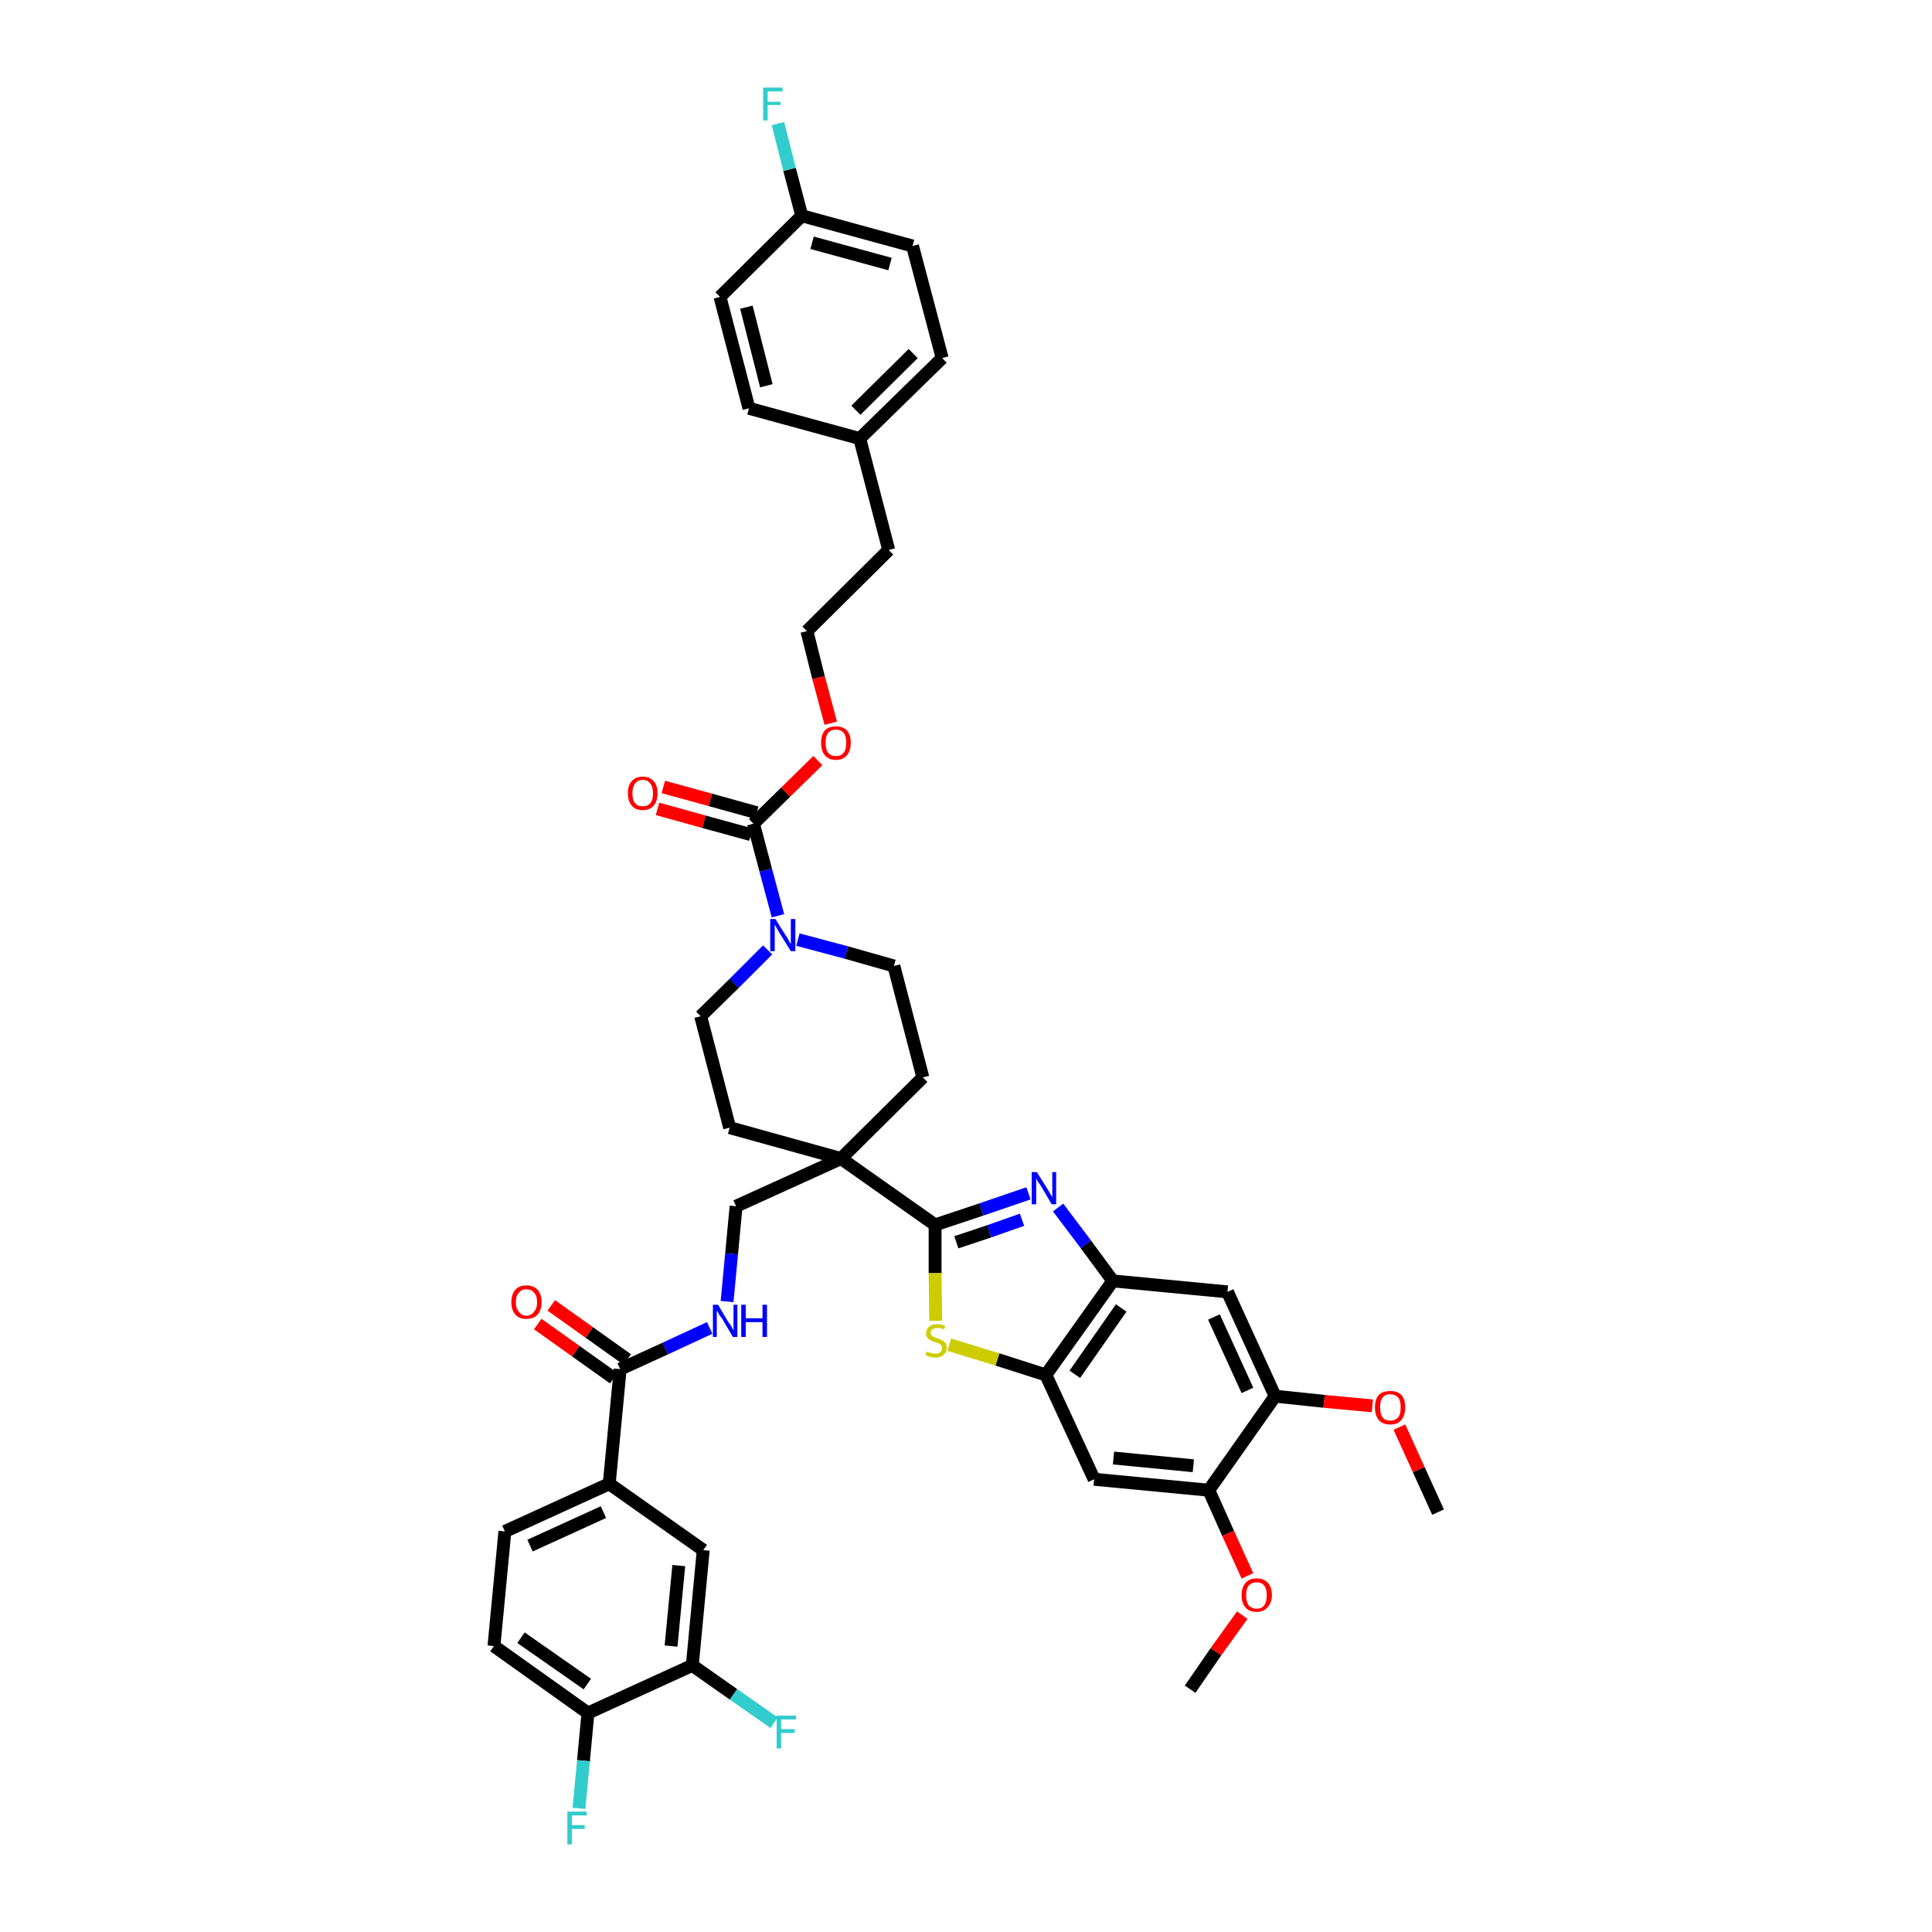 <?xml version='1.0' encoding='iso-8859-1'?>
<svg version='1.1' baseProfile='full'
              xmlns='http://www.w3.org/2000/svg'
                      xmlns:rdkit='http://www.rdkit.org/xml'
                      xmlns:xlink='http://www.w3.org/1999/xlink'
                  xml:space='preserve'
width='300px' height='300px' viewBox='0 0 300 300'>
<!-- END OF HEADER -->
<path class='bond-0 atom-0 atom-1' d='M 223.3,234.8 L 220.3,228.2' style='fill:none;fill-rule:evenodd;stroke:#000000;stroke-width:2.0px;stroke-linecap:butt;stroke-linejoin:miter;stroke-opacity:1' />
<path class='bond-0 atom-0 atom-1' d='M 220.3,228.2 L 217.3,221.6' style='fill:none;fill-rule:evenodd;stroke:#FF0000;stroke-width:2.0px;stroke-linecap:butt;stroke-linejoin:miter;stroke-opacity:1' />
<path class='bond-1 atom-1 atom-2' d='M 213.1,218.3 L 205.6,217.6' style='fill:none;fill-rule:evenodd;stroke:#FF0000;stroke-width:2.0px;stroke-linecap:butt;stroke-linejoin:miter;stroke-opacity:1' />
<path class='bond-1 atom-1 atom-2' d='M 205.6,217.6 L 198.0,216.8' style='fill:none;fill-rule:evenodd;stroke:#000000;stroke-width:2.0px;stroke-linecap:butt;stroke-linejoin:miter;stroke-opacity:1' />
<path class='bond-2 atom-2 atom-3' d='M 198.0,216.8 L 190.6,200.6' style='fill:none;fill-rule:evenodd;stroke:#000000;stroke-width:2.0px;stroke-linecap:butt;stroke-linejoin:miter;stroke-opacity:1' />
<path class='bond-2 atom-2 atom-3' d='M 193.7,215.9 L 188.5,204.5' style='fill:none;fill-rule:evenodd;stroke:#000000;stroke-width:2.0px;stroke-linecap:butt;stroke-linejoin:miter;stroke-opacity:1' />
<path class='bond-42 atom-40 atom-2' d='M 187.7,231.4 L 198.0,216.8' style='fill:none;fill-rule:evenodd;stroke:#000000;stroke-width:2.0px;stroke-linecap:butt;stroke-linejoin:miter;stroke-opacity:1' />
<path class='bond-3 atom-3 atom-4' d='M 190.6,200.6 L 172.8,198.9' style='fill:none;fill-rule:evenodd;stroke:#000000;stroke-width:2.0px;stroke-linecap:butt;stroke-linejoin:miter;stroke-opacity:1' />
<path class='bond-4 atom-4 atom-5' d='M 172.8,198.9 L 168.6,193.2' style='fill:none;fill-rule:evenodd;stroke:#000000;stroke-width:2.0px;stroke-linecap:butt;stroke-linejoin:miter;stroke-opacity:1' />
<path class='bond-4 atom-4 atom-5' d='M 168.6,193.2 L 164.3,187.5' style='fill:none;fill-rule:evenodd;stroke:#0000FF;stroke-width:2.0px;stroke-linecap:butt;stroke-linejoin:miter;stroke-opacity:1' />
<path class='bond-43 atom-38 atom-4' d='M 162.4,213.5 L 172.8,198.9' style='fill:none;fill-rule:evenodd;stroke:#000000;stroke-width:2.0px;stroke-linecap:butt;stroke-linejoin:miter;stroke-opacity:1' />
<path class='bond-43 atom-38 atom-4' d='M 166.9,213.4 L 174.1,203.1' style='fill:none;fill-rule:evenodd;stroke:#000000;stroke-width:2.0px;stroke-linecap:butt;stroke-linejoin:miter;stroke-opacity:1' />
<path class='bond-5 atom-5 atom-6' d='M 159.7,185.3 L 152.4,187.8' style='fill:none;fill-rule:evenodd;stroke:#0000FF;stroke-width:2.0px;stroke-linecap:butt;stroke-linejoin:miter;stroke-opacity:1' />
<path class='bond-5 atom-5 atom-6' d='M 152.4,187.8 L 145.2,190.2' style='fill:none;fill-rule:evenodd;stroke:#000000;stroke-width:2.0px;stroke-linecap:butt;stroke-linejoin:miter;stroke-opacity:1' />
<path class='bond-5 atom-5 atom-6' d='M 158.7,189.4 L 153.6,191.2' style='fill:none;fill-rule:evenodd;stroke:#0000FF;stroke-width:2.0px;stroke-linecap:butt;stroke-linejoin:miter;stroke-opacity:1' />
<path class='bond-5 atom-5 atom-6' d='M 153.6,191.2 L 148.5,192.9' style='fill:none;fill-rule:evenodd;stroke:#000000;stroke-width:2.0px;stroke-linecap:butt;stroke-linejoin:miter;stroke-opacity:1' />
<path class='bond-6 atom-6 atom-7' d='M 145.2,190.2 L 130.6,179.9' style='fill:none;fill-rule:evenodd;stroke:#000000;stroke-width:2.0px;stroke-linecap:butt;stroke-linejoin:miter;stroke-opacity:1' />
<path class='bond-36 atom-6 atom-37' d='M 145.2,190.2 L 145.2,197.7' style='fill:none;fill-rule:evenodd;stroke:#000000;stroke-width:2.0px;stroke-linecap:butt;stroke-linejoin:miter;stroke-opacity:1' />
<path class='bond-36 atom-6 atom-37' d='M 145.2,197.7 L 145.3,205.1' style='fill:none;fill-rule:evenodd;stroke:#CCCC00;stroke-width:2.0px;stroke-linecap:butt;stroke-linejoin:miter;stroke-opacity:1' />
<path class='bond-7 atom-7 atom-8' d='M 130.6,179.9 L 114.3,187.3' style='fill:none;fill-rule:evenodd;stroke:#000000;stroke-width:2.0px;stroke-linecap:butt;stroke-linejoin:miter;stroke-opacity:1' />
<path class='bond-19 atom-7 atom-20' d='M 130.6,179.9 L 143.3,167.3' style='fill:none;fill-rule:evenodd;stroke:#000000;stroke-width:2.0px;stroke-linecap:butt;stroke-linejoin:miter;stroke-opacity:1' />
<path class='bond-44 atom-36 atom-7' d='M 113.3,175.1 L 130.6,179.9' style='fill:none;fill-rule:evenodd;stroke:#000000;stroke-width:2.0px;stroke-linecap:butt;stroke-linejoin:miter;stroke-opacity:1' />
<path class='bond-8 atom-8 atom-9' d='M 114.3,187.3 L 113.6,194.7' style='fill:none;fill-rule:evenodd;stroke:#000000;stroke-width:2.0px;stroke-linecap:butt;stroke-linejoin:miter;stroke-opacity:1' />
<path class='bond-8 atom-8 atom-9' d='M 113.6,194.7 L 112.9,202.1' style='fill:none;fill-rule:evenodd;stroke:#0000FF;stroke-width:2.0px;stroke-linecap:butt;stroke-linejoin:miter;stroke-opacity:1' />
<path class='bond-9 atom-9 atom-10' d='M 110.2,206.2 L 103.3,209.4' style='fill:none;fill-rule:evenodd;stroke:#0000FF;stroke-width:2.0px;stroke-linecap:butt;stroke-linejoin:miter;stroke-opacity:1' />
<path class='bond-9 atom-9 atom-10' d='M 103.3,209.4 L 96.3,212.6' style='fill:none;fill-rule:evenodd;stroke:#000000;stroke-width:2.0px;stroke-linecap:butt;stroke-linejoin:miter;stroke-opacity:1' />
<path class='bond-10 atom-10 atom-11' d='M 97.4,211.1 L 91.5,206.9' style='fill:none;fill-rule:evenodd;stroke:#000000;stroke-width:2.0px;stroke-linecap:butt;stroke-linejoin:miter;stroke-opacity:1' />
<path class='bond-10 atom-10 atom-11' d='M 91.5,206.9 L 85.6,202.7' style='fill:none;fill-rule:evenodd;stroke:#FF0000;stroke-width:2.0px;stroke-linecap:butt;stroke-linejoin:miter;stroke-opacity:1' />
<path class='bond-10 atom-10 atom-11' d='M 95.3,214.0 L 89.4,209.8' style='fill:none;fill-rule:evenodd;stroke:#000000;stroke-width:2.0px;stroke-linecap:butt;stroke-linejoin:miter;stroke-opacity:1' />
<path class='bond-10 atom-10 atom-11' d='M 89.4,209.8 L 83.5,205.6' style='fill:none;fill-rule:evenodd;stroke:#FF0000;stroke-width:2.0px;stroke-linecap:butt;stroke-linejoin:miter;stroke-opacity:1' />
<path class='bond-11 atom-10 atom-12' d='M 96.3,212.6 L 94.6,230.4' style='fill:none;fill-rule:evenodd;stroke:#000000;stroke-width:2.0px;stroke-linecap:butt;stroke-linejoin:miter;stroke-opacity:1' />
<path class='bond-12 atom-12 atom-13' d='M 94.6,230.4 L 78.4,237.8' style='fill:none;fill-rule:evenodd;stroke:#000000;stroke-width:2.0px;stroke-linecap:butt;stroke-linejoin:miter;stroke-opacity:1' />
<path class='bond-12 atom-12 atom-13' d='M 93.7,234.8 L 82.3,240.0' style='fill:none;fill-rule:evenodd;stroke:#000000;stroke-width:2.0px;stroke-linecap:butt;stroke-linejoin:miter;stroke-opacity:1' />
<path class='bond-45 atom-19 atom-12' d='M 109.2,240.7 L 94.6,230.4' style='fill:none;fill-rule:evenodd;stroke:#000000;stroke-width:2.0px;stroke-linecap:butt;stroke-linejoin:miter;stroke-opacity:1' />
<path class='bond-13 atom-13 atom-14' d='M 78.4,237.8 L 76.7,255.6' style='fill:none;fill-rule:evenodd;stroke:#000000;stroke-width:2.0px;stroke-linecap:butt;stroke-linejoin:miter;stroke-opacity:1' />
<path class='bond-14 atom-14 atom-15' d='M 76.7,255.6 L 91.3,266.0' style='fill:none;fill-rule:evenodd;stroke:#000000;stroke-width:2.0px;stroke-linecap:butt;stroke-linejoin:miter;stroke-opacity:1' />
<path class='bond-14 atom-14 atom-15' d='M 80.9,254.3 L 91.2,261.5' style='fill:none;fill-rule:evenodd;stroke:#000000;stroke-width:2.0px;stroke-linecap:butt;stroke-linejoin:miter;stroke-opacity:1' />
<path class='bond-15 atom-15 atom-16' d='M 91.3,266.0 L 90.6,273.4' style='fill:none;fill-rule:evenodd;stroke:#000000;stroke-width:2.0px;stroke-linecap:butt;stroke-linejoin:miter;stroke-opacity:1' />
<path class='bond-15 atom-15 atom-16' d='M 90.6,273.4 L 89.9,280.8' style='fill:none;fill-rule:evenodd;stroke:#33CCCC;stroke-width:2.0px;stroke-linecap:butt;stroke-linejoin:miter;stroke-opacity:1' />
<path class='bond-16 atom-15 atom-17' d='M 91.3,266.0 L 107.5,258.6' style='fill:none;fill-rule:evenodd;stroke:#000000;stroke-width:2.0px;stroke-linecap:butt;stroke-linejoin:miter;stroke-opacity:1' />
<path class='bond-17 atom-17 atom-18' d='M 107.5,258.6 L 113.9,263.1' style='fill:none;fill-rule:evenodd;stroke:#000000;stroke-width:2.0px;stroke-linecap:butt;stroke-linejoin:miter;stroke-opacity:1' />
<path class='bond-17 atom-17 atom-18' d='M 113.9,263.1 L 120.2,267.5' style='fill:none;fill-rule:evenodd;stroke:#33CCCC;stroke-width:2.0px;stroke-linecap:butt;stroke-linejoin:miter;stroke-opacity:1' />
<path class='bond-18 atom-17 atom-19' d='M 107.5,258.6 L 109.2,240.7' style='fill:none;fill-rule:evenodd;stroke:#000000;stroke-width:2.0px;stroke-linecap:butt;stroke-linejoin:miter;stroke-opacity:1' />
<path class='bond-18 atom-17 atom-19' d='M 104.2,255.6 L 105.4,243.1' style='fill:none;fill-rule:evenodd;stroke:#000000;stroke-width:2.0px;stroke-linecap:butt;stroke-linejoin:miter;stroke-opacity:1' />
<path class='bond-20 atom-20 atom-21' d='M 143.3,167.3 L 138.8,150.0' style='fill:none;fill-rule:evenodd;stroke:#000000;stroke-width:2.0px;stroke-linecap:butt;stroke-linejoin:miter;stroke-opacity:1' />
<path class='bond-21 atom-21 atom-22' d='M 138.8,150.0 L 131.4,147.9' style='fill:none;fill-rule:evenodd;stroke:#000000;stroke-width:2.0px;stroke-linecap:butt;stroke-linejoin:miter;stroke-opacity:1' />
<path class='bond-21 atom-21 atom-22' d='M 131.4,147.9 L 123.9,145.9' style='fill:none;fill-rule:evenodd;stroke:#0000FF;stroke-width:2.0px;stroke-linecap:butt;stroke-linejoin:miter;stroke-opacity:1' />
<path class='bond-22 atom-22 atom-23' d='M 120.8,142.2 L 118.9,135.1' style='fill:none;fill-rule:evenodd;stroke:#0000FF;stroke-width:2.0px;stroke-linecap:butt;stroke-linejoin:miter;stroke-opacity:1' />
<path class='bond-22 atom-22 atom-23' d='M 118.9,135.1 L 117.0,127.9' style='fill:none;fill-rule:evenodd;stroke:#000000;stroke-width:2.0px;stroke-linecap:butt;stroke-linejoin:miter;stroke-opacity:1' />
<path class='bond-34 atom-22 atom-35' d='M 119.2,147.5 L 114.0,152.7' style='fill:none;fill-rule:evenodd;stroke:#0000FF;stroke-width:2.0px;stroke-linecap:butt;stroke-linejoin:miter;stroke-opacity:1' />
<path class='bond-34 atom-22 atom-35' d='M 114.0,152.7 L 108.8,157.8' style='fill:none;fill-rule:evenodd;stroke:#000000;stroke-width:2.0px;stroke-linecap:butt;stroke-linejoin:miter;stroke-opacity:1' />
<path class='bond-23 atom-23 atom-24' d='M 117.5,126.2 L 110.3,124.2' style='fill:none;fill-rule:evenodd;stroke:#000000;stroke-width:2.0px;stroke-linecap:butt;stroke-linejoin:miter;stroke-opacity:1' />
<path class='bond-23 atom-23 atom-24' d='M 110.3,124.2 L 103.0,122.2' style='fill:none;fill-rule:evenodd;stroke:#FF0000;stroke-width:2.0px;stroke-linecap:butt;stroke-linejoin:miter;stroke-opacity:1' />
<path class='bond-23 atom-23 atom-24' d='M 116.6,129.6 L 109.3,127.6' style='fill:none;fill-rule:evenodd;stroke:#000000;stroke-width:2.0px;stroke-linecap:butt;stroke-linejoin:miter;stroke-opacity:1' />
<path class='bond-23 atom-23 atom-24' d='M 109.3,127.6 L 102.1,125.6' style='fill:none;fill-rule:evenodd;stroke:#FF0000;stroke-width:2.0px;stroke-linecap:butt;stroke-linejoin:miter;stroke-opacity:1' />
<path class='bond-24 atom-23 atom-25' d='M 117.0,127.9 L 122.0,123.0' style='fill:none;fill-rule:evenodd;stroke:#000000;stroke-width:2.0px;stroke-linecap:butt;stroke-linejoin:miter;stroke-opacity:1' />
<path class='bond-24 atom-23 atom-25' d='M 122.0,123.0 L 127.0,118.1' style='fill:none;fill-rule:evenodd;stroke:#FF0000;stroke-width:2.0px;stroke-linecap:butt;stroke-linejoin:miter;stroke-opacity:1' />
<path class='bond-25 atom-25 atom-26' d='M 129.0,112.3 L 127.1,105.2' style='fill:none;fill-rule:evenodd;stroke:#FF0000;stroke-width:2.0px;stroke-linecap:butt;stroke-linejoin:miter;stroke-opacity:1' />
<path class='bond-25 atom-25 atom-26' d='M 127.1,105.2 L 125.3,98.0' style='fill:none;fill-rule:evenodd;stroke:#000000;stroke-width:2.0px;stroke-linecap:butt;stroke-linejoin:miter;stroke-opacity:1' />
<path class='bond-26 atom-26 atom-27' d='M 125.3,98.0 L 138.0,85.4' style='fill:none;fill-rule:evenodd;stroke:#000000;stroke-width:2.0px;stroke-linecap:butt;stroke-linejoin:miter;stroke-opacity:1' />
<path class='bond-27 atom-27 atom-28' d='M 138.0,85.4 L 133.5,68.1' style='fill:none;fill-rule:evenodd;stroke:#000000;stroke-width:2.0px;stroke-linecap:butt;stroke-linejoin:miter;stroke-opacity:1' />
<path class='bond-28 atom-28 atom-29' d='M 133.5,68.1 L 146.3,55.6' style='fill:none;fill-rule:evenodd;stroke:#000000;stroke-width:2.0px;stroke-linecap:butt;stroke-linejoin:miter;stroke-opacity:1' />
<path class='bond-28 atom-28 atom-29' d='M 132.9,63.7 L 141.8,54.9' style='fill:none;fill-rule:evenodd;stroke:#000000;stroke-width:2.0px;stroke-linecap:butt;stroke-linejoin:miter;stroke-opacity:1' />
<path class='bond-46 atom-34 atom-28' d='M 116.3,63.4 L 133.5,68.1' style='fill:none;fill-rule:evenodd;stroke:#000000;stroke-width:2.0px;stroke-linecap:butt;stroke-linejoin:miter;stroke-opacity:1' />
<path class='bond-29 atom-29 atom-30' d='M 146.3,55.6 L 141.7,38.2' style='fill:none;fill-rule:evenodd;stroke:#000000;stroke-width:2.0px;stroke-linecap:butt;stroke-linejoin:miter;stroke-opacity:1' />
<path class='bond-30 atom-30 atom-31' d='M 141.7,38.2 L 124.5,33.5' style='fill:none;fill-rule:evenodd;stroke:#000000;stroke-width:2.0px;stroke-linecap:butt;stroke-linejoin:miter;stroke-opacity:1' />
<path class='bond-30 atom-30 atom-31' d='M 138.2,41.0 L 126.1,37.7' style='fill:none;fill-rule:evenodd;stroke:#000000;stroke-width:2.0px;stroke-linecap:butt;stroke-linejoin:miter;stroke-opacity:1' />
<path class='bond-31 atom-31 atom-32' d='M 124.5,33.5 L 122.6,26.3' style='fill:none;fill-rule:evenodd;stroke:#000000;stroke-width:2.0px;stroke-linecap:butt;stroke-linejoin:miter;stroke-opacity:1' />
<path class='bond-31 atom-31 atom-32' d='M 122.6,26.3 L 120.8,19.2' style='fill:none;fill-rule:evenodd;stroke:#33CCCC;stroke-width:2.0px;stroke-linecap:butt;stroke-linejoin:miter;stroke-opacity:1' />
<path class='bond-32 atom-31 atom-33' d='M 124.5,33.5 L 111.8,46.1' style='fill:none;fill-rule:evenodd;stroke:#000000;stroke-width:2.0px;stroke-linecap:butt;stroke-linejoin:miter;stroke-opacity:1' />
<path class='bond-33 atom-33 atom-34' d='M 111.8,46.1 L 116.3,63.4' style='fill:none;fill-rule:evenodd;stroke:#000000;stroke-width:2.0px;stroke-linecap:butt;stroke-linejoin:miter;stroke-opacity:1' />
<path class='bond-33 atom-33 atom-34' d='M 115.9,47.7 L 119.0,59.9' style='fill:none;fill-rule:evenodd;stroke:#000000;stroke-width:2.0px;stroke-linecap:butt;stroke-linejoin:miter;stroke-opacity:1' />
<path class='bond-35 atom-35 atom-36' d='M 108.8,157.8 L 113.3,175.1' style='fill:none;fill-rule:evenodd;stroke:#000000;stroke-width:2.0px;stroke-linecap:butt;stroke-linejoin:miter;stroke-opacity:1' />
<path class='bond-37 atom-37 atom-38' d='M 147.4,208.8 L 154.9,211.1' style='fill:none;fill-rule:evenodd;stroke:#CCCC00;stroke-width:2.0px;stroke-linecap:butt;stroke-linejoin:miter;stroke-opacity:1' />
<path class='bond-37 atom-37 atom-38' d='M 154.9,211.1 L 162.4,213.5' style='fill:none;fill-rule:evenodd;stroke:#000000;stroke-width:2.0px;stroke-linecap:butt;stroke-linejoin:miter;stroke-opacity:1' />
<path class='bond-38 atom-38 atom-39' d='M 162.4,213.5 L 169.9,229.7' style='fill:none;fill-rule:evenodd;stroke:#000000;stroke-width:2.0px;stroke-linecap:butt;stroke-linejoin:miter;stroke-opacity:1' />
<path class='bond-39 atom-39 atom-40' d='M 169.9,229.7 L 187.7,231.4' style='fill:none;fill-rule:evenodd;stroke:#000000;stroke-width:2.0px;stroke-linecap:butt;stroke-linejoin:miter;stroke-opacity:1' />
<path class='bond-39 atom-39 atom-40' d='M 172.9,226.4 L 185.3,227.6' style='fill:none;fill-rule:evenodd;stroke:#000000;stroke-width:2.0px;stroke-linecap:butt;stroke-linejoin:miter;stroke-opacity:1' />
<path class='bond-40 atom-40 atom-41' d='M 187.7,231.4 L 190.7,238.1' style='fill:none;fill-rule:evenodd;stroke:#000000;stroke-width:2.0px;stroke-linecap:butt;stroke-linejoin:miter;stroke-opacity:1' />
<path class='bond-40 atom-40 atom-41' d='M 190.7,238.1 L 193.7,244.7' style='fill:none;fill-rule:evenodd;stroke:#FF0000;stroke-width:2.0px;stroke-linecap:butt;stroke-linejoin:miter;stroke-opacity:1' />
<path class='bond-41 atom-41 atom-42' d='M 192.9,250.8 L 188.8,256.5' style='fill:none;fill-rule:evenodd;stroke:#FF0000;stroke-width:2.0px;stroke-linecap:butt;stroke-linejoin:miter;stroke-opacity:1' />
<path class='bond-41 atom-41 atom-42' d='M 188.8,256.5 L 184.8,262.3' style='fill:none;fill-rule:evenodd;stroke:#000000;stroke-width:2.0px;stroke-linecap:butt;stroke-linejoin:miter;stroke-opacity:1' />
<path  class='atom-1' d='M 213.5 218.5
Q 213.5 217.3, 214.1 216.6
Q 214.7 216.0, 215.9 216.0
Q 217.0 216.0, 217.6 216.6
Q 218.2 217.3, 218.2 218.5
Q 218.2 219.8, 217.6 220.5
Q 217.0 221.2, 215.9 221.2
Q 214.7 221.2, 214.1 220.5
Q 213.5 219.8, 213.5 218.5
M 215.9 220.6
Q 216.6 220.6, 217.1 220.1
Q 217.5 219.6, 217.5 218.5
Q 217.5 217.5, 217.1 217.0
Q 216.6 216.5, 215.9 216.5
Q 215.1 216.5, 214.7 217.0
Q 214.3 217.5, 214.3 218.5
Q 214.3 219.6, 214.7 220.1
Q 215.1 220.6, 215.9 220.6
' fill='#FF0000'/>
<path  class='atom-5' d='M 161.0 182.0
L 162.7 184.7
Q 162.8 184.9, 163.1 185.4
Q 163.4 185.9, 163.4 185.9
L 163.4 182.0
L 164.0 182.0
L 164.0 187.0
L 163.3 187.0
L 161.6 184.1
Q 161.4 183.8, 161.1 183.4
Q 160.9 183.0, 160.9 182.9
L 160.9 187.0
L 160.2 187.0
L 160.2 182.0
L 161.0 182.0
' fill='#0000FF'/>
<path  class='atom-9' d='M 111.5 202.6
L 113.1 205.3
Q 113.3 205.5, 113.6 206.0
Q 113.8 206.5, 113.9 206.5
L 113.9 202.6
L 114.5 202.6
L 114.5 207.6
L 113.8 207.6
L 112.1 204.7
Q 111.8 204.4, 111.6 204.0
Q 111.4 203.6, 111.3 203.5
L 111.3 207.6
L 110.7 207.6
L 110.7 202.6
L 111.5 202.6
' fill='#0000FF'/>
<path  class='atom-9' d='M 115.1 202.6
L 115.8 202.6
L 115.8 204.7
L 118.4 204.7
L 118.4 202.6
L 119.1 202.6
L 119.1 207.6
L 118.4 207.6
L 118.4 205.3
L 115.8 205.3
L 115.8 207.6
L 115.1 207.6
L 115.1 202.6
' fill='#0000FF'/>
<path  class='atom-11' d='M 79.4 202.2
Q 79.4 201.0, 80.0 200.3
Q 80.6 199.6, 81.7 199.6
Q 82.9 199.6, 83.5 200.3
Q 84.1 201.0, 84.1 202.2
Q 84.1 203.4, 83.5 204.1
Q 82.9 204.8, 81.7 204.8
Q 80.6 204.8, 80.0 204.1
Q 79.4 203.4, 79.4 202.2
M 81.7 204.3
Q 82.5 204.3, 82.9 203.7
Q 83.4 203.2, 83.4 202.2
Q 83.4 201.2, 82.9 200.7
Q 82.5 200.2, 81.7 200.2
Q 81.0 200.2, 80.6 200.7
Q 80.1 201.2, 80.1 202.2
Q 80.1 203.2, 80.6 203.7
Q 81.0 204.3, 81.7 204.3
' fill='#FF0000'/>
<path  class='atom-16' d='M 88.1 281.3
L 91.1 281.3
L 91.1 281.9
L 88.8 281.9
L 88.8 283.4
L 90.8 283.4
L 90.8 284.0
L 88.8 284.0
L 88.8 286.4
L 88.1 286.4
L 88.1 281.3
' fill='#33CCCC'/>
<path  class='atom-18' d='M 120.6 266.4
L 123.6 266.4
L 123.6 267.0
L 121.3 267.0
L 121.3 268.5
L 123.4 268.5
L 123.4 269.1
L 121.3 269.1
L 121.3 271.5
L 120.6 271.5
L 120.6 266.4
' fill='#33CCCC'/>
<path  class='atom-22' d='M 120.4 142.7
L 122.1 145.4
Q 122.3 145.6, 122.5 146.1
Q 122.8 146.6, 122.8 146.6
L 122.8 142.7
L 123.5 142.7
L 123.5 147.7
L 122.8 147.7
L 121.0 144.8
Q 120.8 144.5, 120.6 144.1
Q 120.4 143.7, 120.3 143.6
L 120.3 147.7
L 119.6 147.7
L 119.6 142.7
L 120.4 142.7
' fill='#0000FF'/>
<path  class='atom-24' d='M 97.5 123.2
Q 97.5 121.9, 98.1 121.3
Q 98.7 120.6, 99.8 120.6
Q 100.9 120.6, 101.5 121.3
Q 102.1 121.9, 102.1 123.2
Q 102.1 124.4, 101.5 125.1
Q 100.9 125.8, 99.8 125.8
Q 98.7 125.8, 98.1 125.1
Q 97.5 124.4, 97.5 123.2
M 99.8 125.2
Q 100.6 125.2, 101.0 124.7
Q 101.4 124.2, 101.4 123.2
Q 101.4 122.2, 101.0 121.7
Q 100.6 121.1, 99.8 121.1
Q 99.0 121.1, 98.6 121.7
Q 98.2 122.2, 98.2 123.2
Q 98.2 124.2, 98.6 124.7
Q 99.0 125.2, 99.8 125.2
' fill='#FF0000'/>
<path  class='atom-25' d='M 127.5 115.3
Q 127.5 114.1, 128.1 113.4
Q 128.7 112.8, 129.8 112.8
Q 130.9 112.8, 131.5 113.4
Q 132.1 114.1, 132.1 115.3
Q 132.1 116.6, 131.5 117.3
Q 130.9 118.0, 129.8 118.0
Q 128.7 118.0, 128.1 117.3
Q 127.5 116.6, 127.5 115.3
M 129.8 117.4
Q 130.6 117.4, 131.0 116.9
Q 131.4 116.4, 131.4 115.3
Q 131.4 114.3, 131.0 113.8
Q 130.6 113.3, 129.8 113.3
Q 129.0 113.3, 128.6 113.8
Q 128.2 114.3, 128.2 115.3
Q 128.2 116.4, 128.6 116.9
Q 129.0 117.4, 129.8 117.4
' fill='#FF0000'/>
<path  class='atom-32' d='M 118.5 13.6
L 121.5 13.6
L 121.5 14.2
L 119.2 14.2
L 119.2 15.8
L 121.2 15.8
L 121.2 16.3
L 119.2 16.3
L 119.2 18.7
L 118.5 18.7
L 118.5 13.6
' fill='#33CCCC'/>
<path  class='atom-37' d='M 143.9 209.9
Q 144.0 209.9, 144.2 210.0
Q 144.4 210.1, 144.7 210.1
Q 145.0 210.2, 145.2 210.2
Q 145.7 210.2, 146.0 210.0
Q 146.3 209.7, 146.3 209.3
Q 146.3 209.0, 146.1 208.9
Q 146.0 208.7, 145.8 208.6
Q 145.5 208.5, 145.2 208.4
Q 144.7 208.3, 144.5 208.1
Q 144.2 208.0, 144.0 207.7
Q 143.8 207.5, 143.8 207.0
Q 143.8 206.4, 144.3 206.0
Q 144.7 205.6, 145.5 205.6
Q 146.1 205.6, 146.8 205.9
L 146.6 206.4
Q 146.0 206.2, 145.6 206.2
Q 145.1 206.2, 144.8 206.4
Q 144.5 206.6, 144.5 206.9
Q 144.5 207.2, 144.7 207.4
Q 144.8 207.5, 145.0 207.6
Q 145.2 207.7, 145.6 207.8
Q 146.0 208.0, 146.3 208.1
Q 146.6 208.3, 146.8 208.5
Q 147.0 208.8, 147.0 209.3
Q 147.0 210.0, 146.5 210.4
Q 146.0 210.8, 145.2 210.8
Q 144.8 210.8, 144.5 210.7
Q 144.1 210.6, 143.7 210.4
L 143.9 209.9
' fill='#CCCC00'/>
<path  class='atom-41' d='M 192.8 247.7
Q 192.8 246.5, 193.4 245.8
Q 194.0 245.1, 195.1 245.1
Q 196.3 245.1, 196.9 245.8
Q 197.5 246.5, 197.5 247.7
Q 197.5 248.9, 196.8 249.6
Q 196.2 250.3, 195.1 250.3
Q 194.0 250.3, 193.4 249.6
Q 192.8 249.0, 192.8 247.7
M 195.1 249.8
Q 195.9 249.8, 196.3 249.3
Q 196.7 248.7, 196.7 247.7
Q 196.7 246.7, 196.3 246.2
Q 195.9 245.7, 195.1 245.7
Q 194.4 245.7, 193.9 246.2
Q 193.5 246.7, 193.5 247.7
Q 193.5 248.7, 193.9 249.3
Q 194.4 249.8, 195.1 249.8
' fill='#FF0000'/>
</svg>

